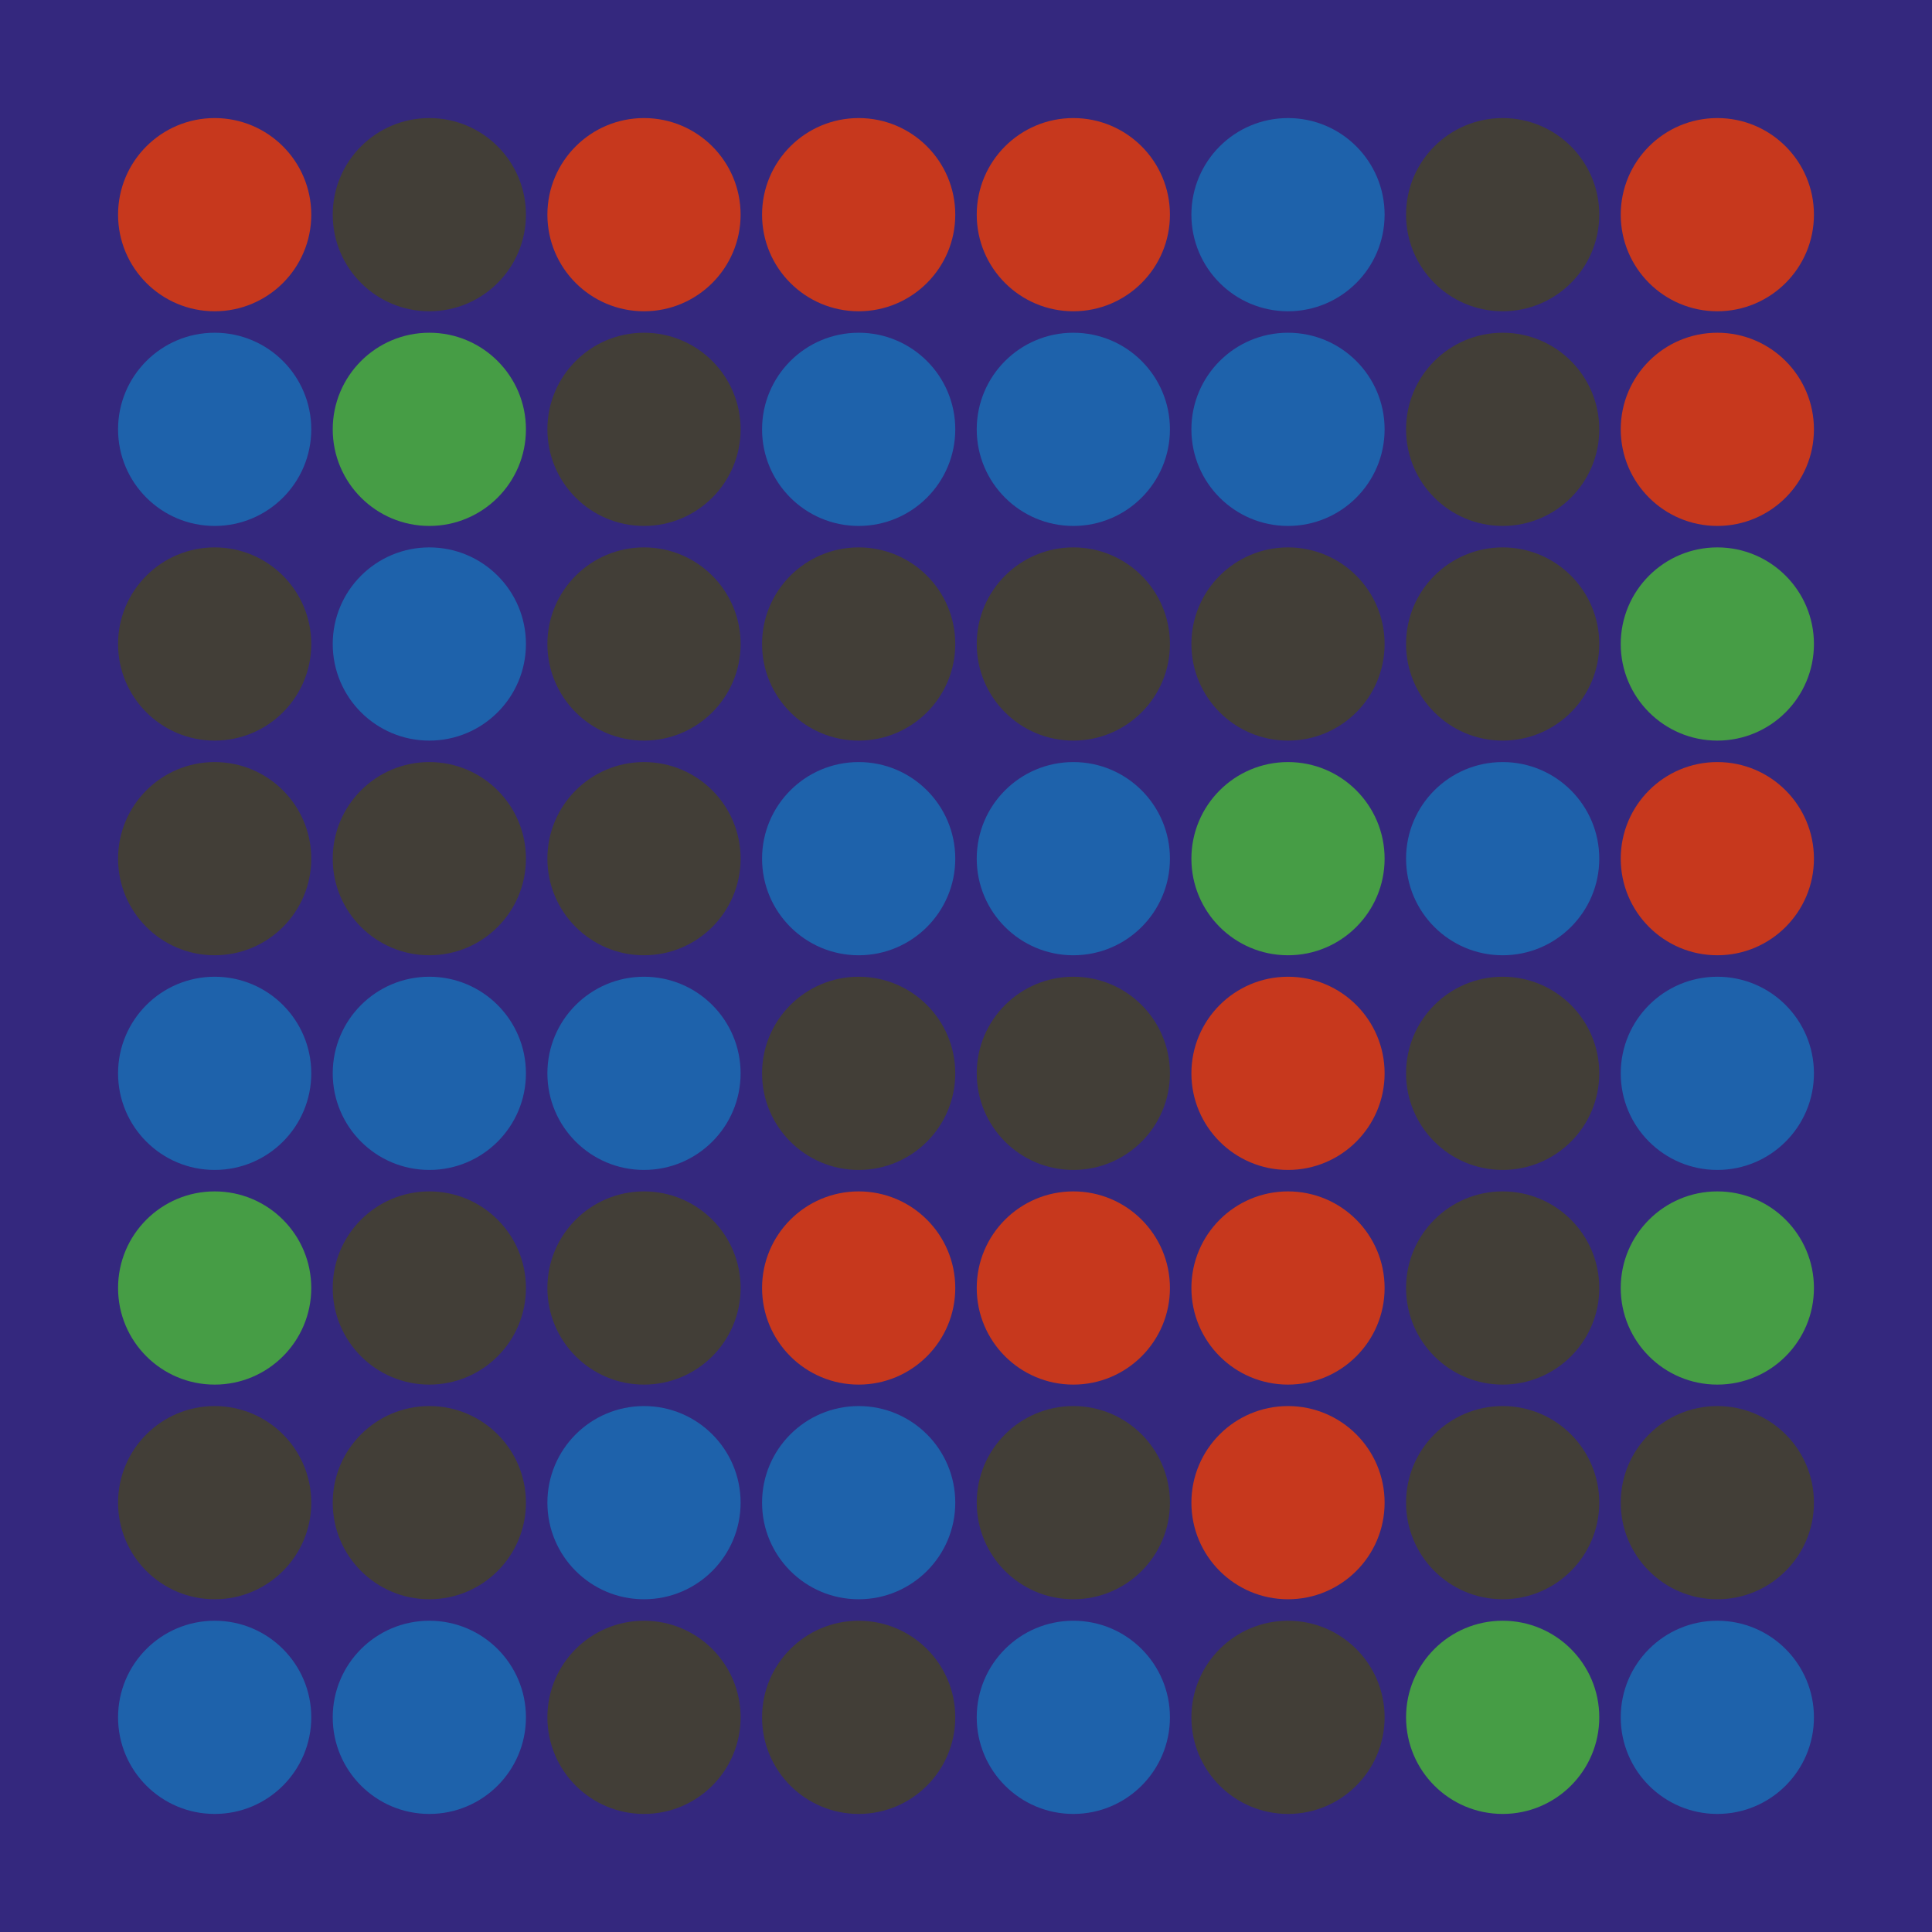 <svg width="360" height="360" xmlns="http://www.w3.org/2000/svg"><defs><animate id="aa" begin="0s"/><circle id="l0" r="18" fill="#1E62AB"></circle><circle id="d0" r="18" fill="#423E37"></circle></defs><rect width="100%" height="100%" fill="#34287E" /><g transform="translate(40,40)"><use href="#p0" /><circle r="18" fill="#C7381D"><animate attributeType="XML" attributeName="fill" values="#C7381D;#423E37;#C7381D;#C7381D" dur="2.0s" repeatCount="indefinite"/></circle></g><use href="#l0" x="40" y="80" /><use href="#d0" x="40" y="120" /><use href="#d0" x="40" y="160" /><use href="#l0" x="40" y="200" /><g transform="translate(40,240)"><use href="#b0" /><circle r="18" fill="#469D45"><animate attributeType="XML" attributeName="fill" values="#469D45;#1E62AB;#469D45;#469D45" dur="2.0s" repeatCount="indefinite"/></circle></g><use href="#d0" x="40" y="280" /><use href="#l0" x="40" y="320" /><use href="#d0" x="80" y="40" /><g transform="translate(80,80)"><use href="#b0" /><circle r="18" fill="#469D45"><animate attributeType="XML" attributeName="fill" values="#469D45;#1E62AB;#469D45;#469D45" dur="2.1s" repeatCount="indefinite"/></circle></g><use href="#l0" x="80" y="120" /><use href="#d0" x="80" y="160" /><use href="#l0" x="80" y="200" /><use href="#d0" x="80" y="240" /><use href="#d0" x="80" y="280" /><use href="#l0" x="80" y="320" /><g transform="translate(120,40)"><use href="#p0" /><circle r="18" fill="#C7381D"><animate attributeType="XML" attributeName="fill" values="#C7381D;#423E37;#C7381D;#C7381D" dur="2.0s" repeatCount="indefinite"/></circle></g><use href="#d0" x="120" y="80" /><use href="#d0" x="120" y="120" /><use href="#d0" x="120" y="160" /><use href="#l0" x="120" y="200" /><use href="#d0" x="120" y="240" /><use href="#l0" x="120" y="280" /><use href="#d0" x="120" y="320" /><g transform="translate(160,40)"><use href="#p0" /><circle r="18" fill="#C7381D"><animate attributeType="XML" attributeName="fill" values="#C7381D;#423E37;#C7381D;#C7381D" dur="2.0s" repeatCount="indefinite"/></circle></g><use href="#l0" x="160" y="80" /><use href="#d0" x="160" y="120" /><use href="#l0" x="160" y="160" /><use href="#d0" x="160" y="200" /><g transform="translate(160,240)"><use href="#p0" /><circle r="18" fill="#C7381D"><animate attributeType="XML" attributeName="fill" values="#C7381D;#423E37;#C7381D;#C7381D" dur="2.5s" repeatCount="indefinite"/></circle></g><use href="#l0" x="160" y="280" /><use href="#d0" x="160" y="320" /><g transform="translate(200,40)"><use href="#p0" /><circle r="18" fill="#C7381D"><animate attributeType="XML" attributeName="fill" values="#C7381D;#423E37;#C7381D;#C7381D" dur="2.0s" repeatCount="indefinite"/></circle></g><use href="#l0" x="200" y="80" /><use href="#d0" x="200" y="120" /><use href="#l0" x="200" y="160" /><use href="#d0" x="200" y="200" /><g transform="translate(200,240)"><use href="#p0" /><circle r="18" fill="#C7381D"><animate attributeType="XML" attributeName="fill" values="#C7381D;#423E37;#C7381D;#C7381D" dur="2.0s" repeatCount="indefinite"/></circle></g><use href="#d0" x="200" y="280" /><use href="#l0" x="200" y="320" /><use href="#l0" x="240" y="40" /><use href="#l0" x="240" y="80" /><use href="#d0" x="240" y="120" /><g transform="translate(240,160)"><use href="#b0" /><circle r="18" fill="#469D45"><animate attributeType="XML" attributeName="fill" values="#469D45;#1E62AB;#469D45;#469D45" dur="2.5s" repeatCount="indefinite"/></circle></g><g transform="translate(240,200)"><use href="#p0" /><circle r="18" fill="#C7381D"><animate attributeType="XML" attributeName="fill" values="#C7381D;#423E37;#C7381D;#C7381D" dur="2.0s" repeatCount="indefinite"/></circle></g><g transform="translate(240,240)"><use href="#p0" /><circle r="18" fill="#C7381D"><animate attributeType="XML" attributeName="fill" values="#C7381D;#423E37;#C7381D;#C7381D" dur="2.5s" repeatCount="indefinite"/></circle></g><g transform="translate(240,280)"><use href="#p0" /><circle r="18" fill="#C7381D"><animate attributeType="XML" attributeName="fill" values="#C7381D;#423E37;#C7381D;#C7381D" dur="2.0s" repeatCount="indefinite"/></circle></g><use href="#d0" x="240" y="320" /><use href="#d0" x="280" y="40" /><use href="#d0" x="280" y="80" /><use href="#d0" x="280" y="120" /><use href="#l0" x="280" y="160" /><use href="#d0" x="280" y="200" /><use href="#d0" x="280" y="240" /><use href="#d0" x="280" y="280" /><g transform="translate(280,320)"><use href="#b0" /><circle r="18" fill="#469D45"><animate attributeType="XML" attributeName="fill" values="#469D45;#1E62AB;#469D45;#469D45" dur="2.2s" repeatCount="indefinite"/></circle></g><g transform="translate(320,40)"><use href="#p0" /><circle r="18" fill="#C7381D"><animate attributeType="XML" attributeName="fill" values="#C7381D;#423E37;#C7381D;#C7381D" dur="2.0s" repeatCount="indefinite"/></circle></g><g transform="translate(320,80)"><use href="#p0" /><circle r="18" fill="#C7381D"><animate attributeType="XML" attributeName="fill" values="#C7381D;#423E37;#C7381D;#C7381D" dur="2.7s" repeatCount="indefinite"/></circle></g><g transform="translate(320,120)"><use href="#b0" /><circle r="18" fill="#469D45"><animate attributeType="XML" attributeName="fill" values="#469D45;#1E62AB;#469D45;#469D45" dur="2.4s" repeatCount="indefinite"/></circle></g><g transform="translate(320,160)"><use href="#p0" /><circle r="18" fill="#C7381D"><animate attributeType="XML" attributeName="fill" values="#C7381D;#423E37;#C7381D;#C7381D" dur="2.1s" repeatCount="indefinite"/></circle></g><use href="#l0" x="320" y="200" /><g transform="translate(320,240)"><use href="#b0" /><circle r="18" fill="#469D45"><animate attributeType="XML" attributeName="fill" values="#469D45;#1E62AB;#469D45;#469D45" dur="2.5s" repeatCount="indefinite"/></circle></g><use href="#d0" x="320" y="280" /><use href="#l0" x="320" y="320" /></svg>